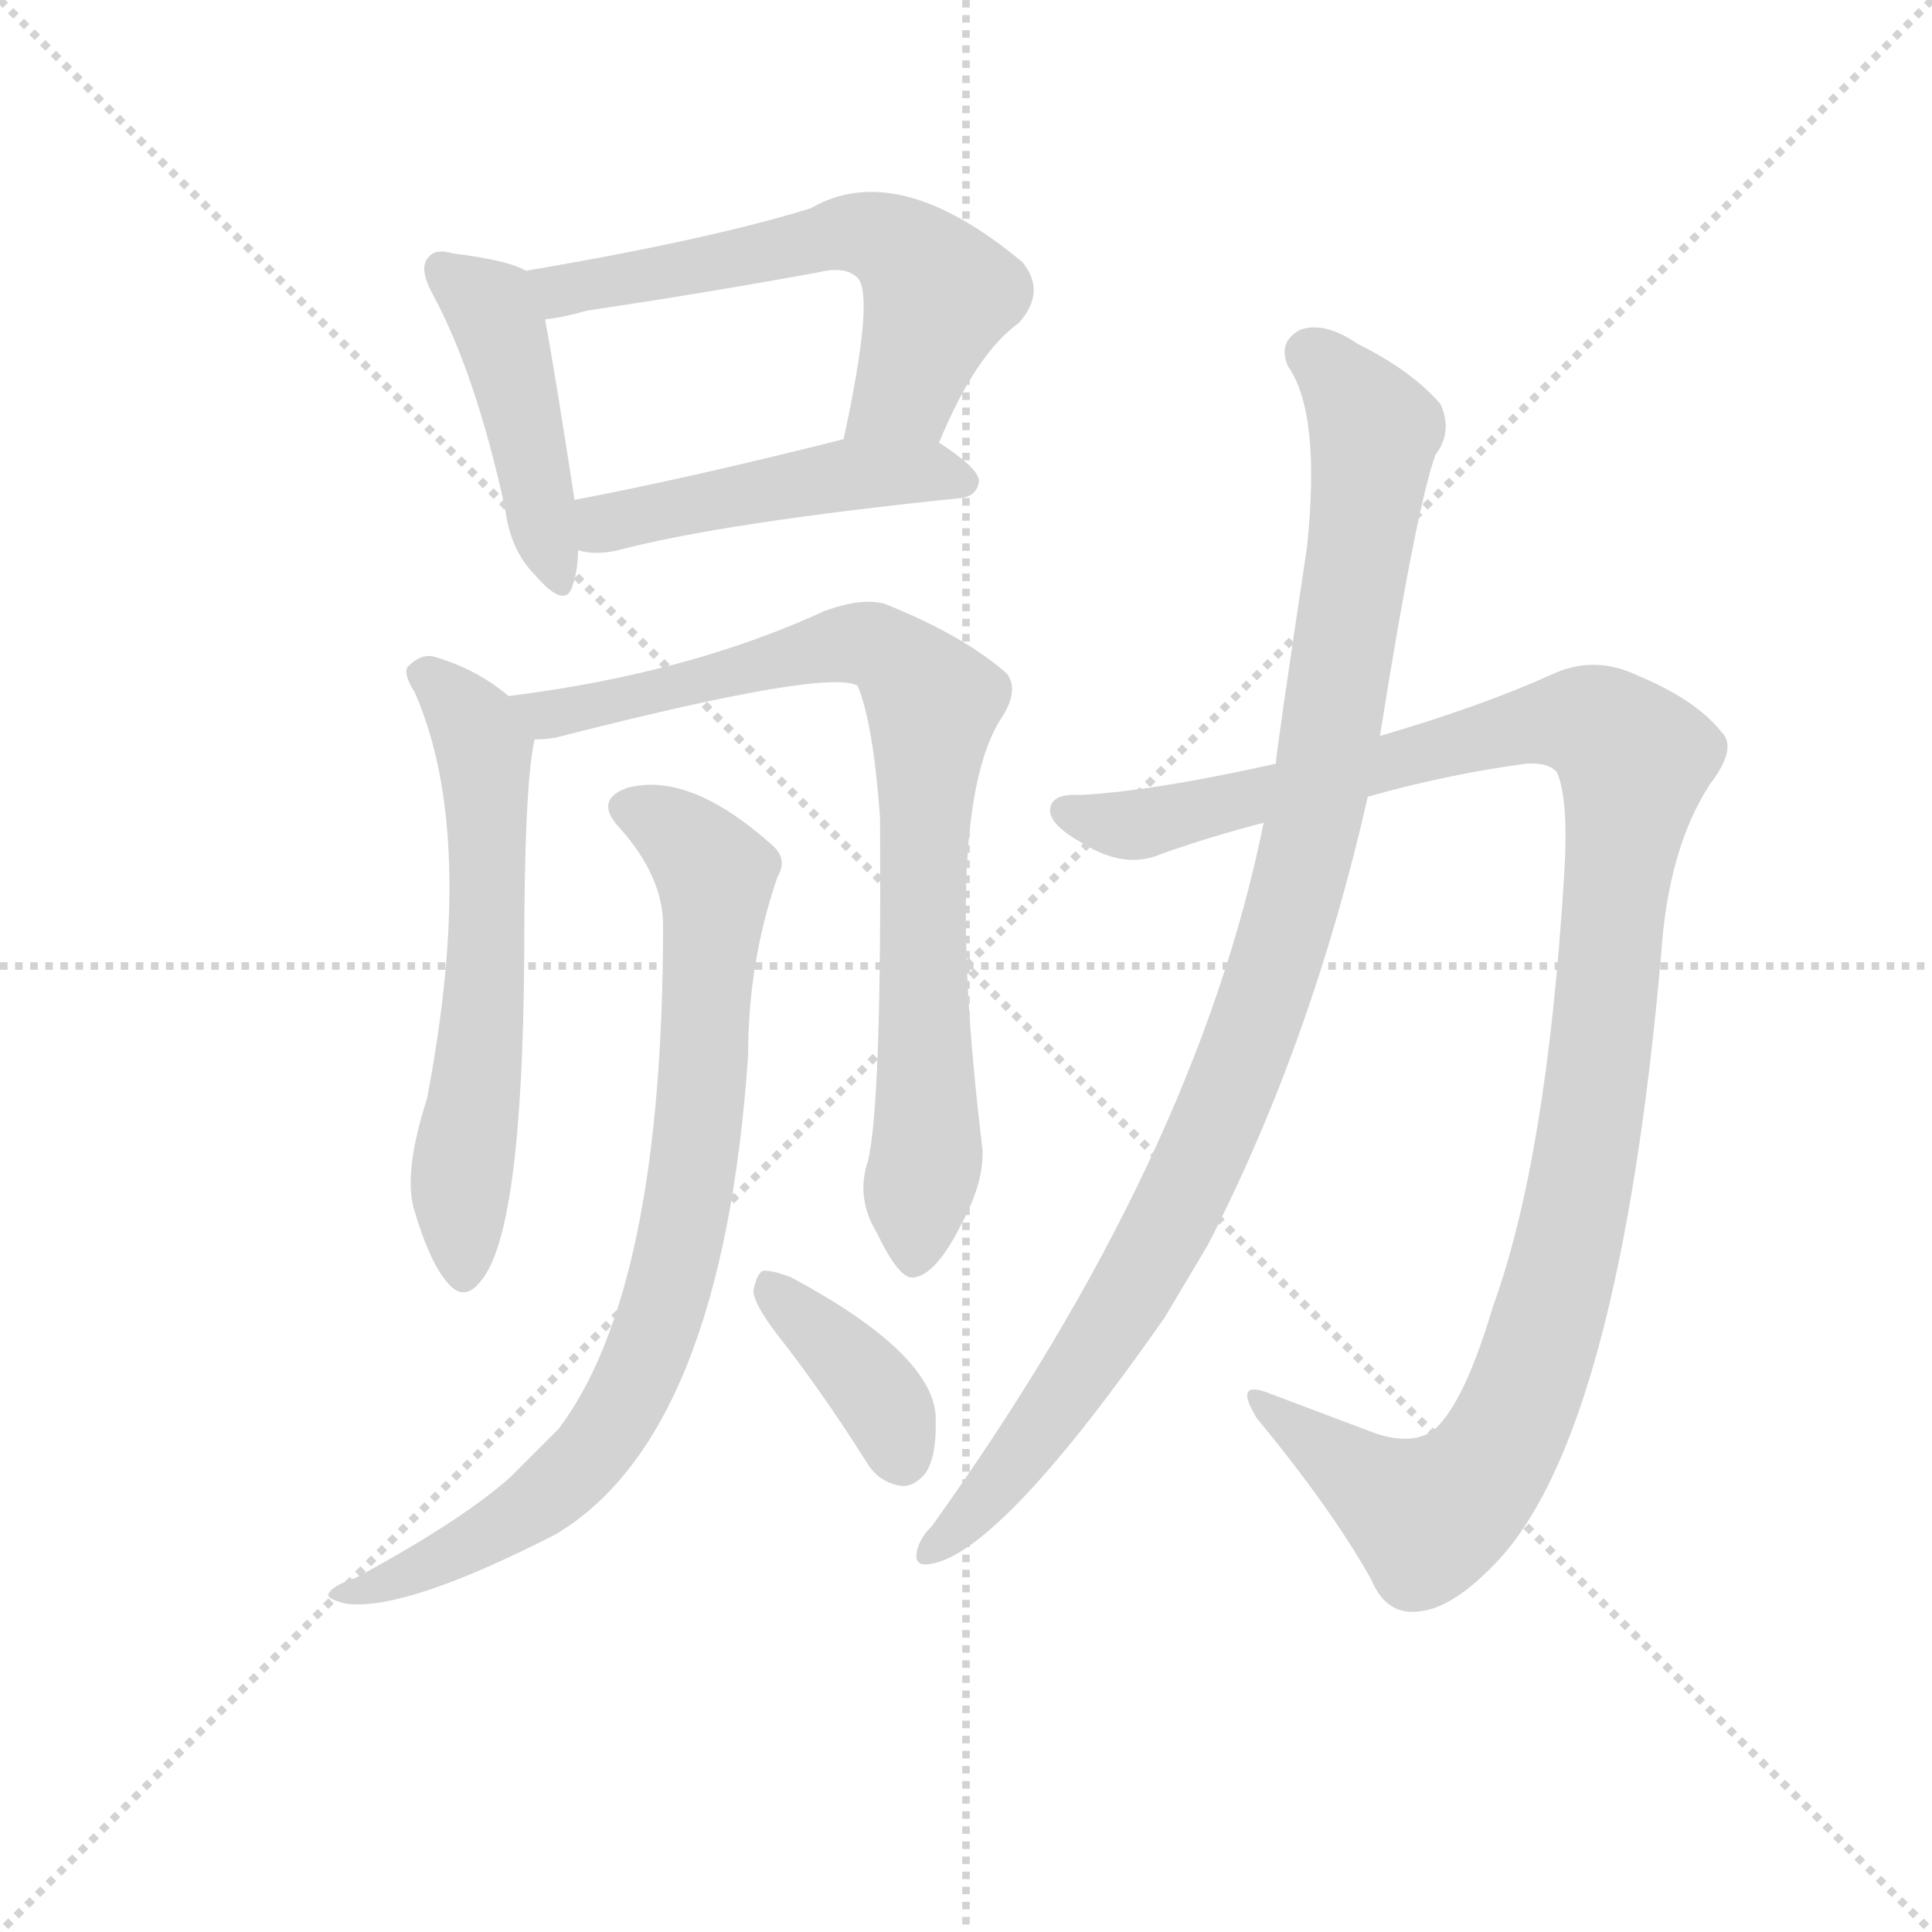 <svg version="1.1" viewBox="0 0 1024 1024" xmlns="http://www.w3.org/2000/svg">
  <g stroke="lightgray" stroke-dasharray="1,1" stroke-width="1" transform="scale(4, 4)">
    <line x1="0" y1="0" x2="256" y2="256"></line>
    <line x1="256" y1="0" x2="0" y2="256"></line>
    <line x1="128" y1="0" x2="128" y2="256"></line>
    <line x1="0" y1="128" x2="256" y2="128"></line>
  </g>
  <g transform="scale(0.92, -0.92) translate(60, -830)">
    <style type="text/css">
      
        @keyframes keyframes0 {
          from {
            stroke: blue;
            stroke-dashoffset: 450;
            stroke-width: 128;
          }
          59% {
            animation-timing-function: step-end;
            stroke: blue;
            stroke-dashoffset: 0;
            stroke-width: 128;
          }
          to {
            stroke: black;
            stroke-width: 1024;
          }
        }
        #make-me-a-hanzi-animation-0 {
          animation: keyframes0 0.616s both;
          animation-delay: 0s;
          animation-timing-function: linear;
        }
      
        @keyframes keyframes1 {
          from {
            stroke: blue;
            stroke-dashoffset: 595;
            stroke-width: 128;
          }
          66% {
            animation-timing-function: step-end;
            stroke: blue;
            stroke-dashoffset: 0;
            stroke-width: 128;
          }
          to {
            stroke: black;
            stroke-width: 1024;
          }
        }
        #make-me-a-hanzi-animation-1 {
          animation: keyframes1 0.734s both;
          animation-delay: 0.616s;
          animation-timing-function: linear;
        }
      
        @keyframes keyframes2 {
          from {
            stroke: blue;
            stroke-dashoffset: 477;
            stroke-width: 128;
          }
          61% {
            animation-timing-function: step-end;
            stroke: blue;
            stroke-dashoffset: 0;
            stroke-width: 128;
          }
          to {
            stroke: black;
            stroke-width: 1024;
          }
        }
        #make-me-a-hanzi-animation-2 {
          animation: keyframes2 0.638s both;
          animation-delay: 1.35s;
          animation-timing-function: linear;
        }
      
        @keyframes keyframes3 {
          from {
            stroke: blue;
            stroke-dashoffset: 614;
            stroke-width: 128;
          }
          67% {
            animation-timing-function: step-end;
            stroke: blue;
            stroke-dashoffset: 0;
            stroke-width: 128;
          }
          to {
            stroke: black;
            stroke-width: 1024;
          }
        }
        #make-me-a-hanzi-animation-3 {
          animation: keyframes3 0.75s both;
          animation-delay: 1.989s;
          animation-timing-function: linear;
        }
      
        @keyframes keyframes4 {
          from {
            stroke: blue;
            stroke-dashoffset: 836;
            stroke-width: 128;
          }
          73% {
            animation-timing-function: step-end;
            stroke: blue;
            stroke-dashoffset: 0;
            stroke-width: 128;
          }
          to {
            stroke: black;
            stroke-width: 1024;
          }
        }
        #make-me-a-hanzi-animation-4 {
          animation: keyframes4 0.93s both;
          animation-delay: 2.738s;
          animation-timing-function: linear;
        }
      
        @keyframes keyframes5 {
          from {
            stroke: blue;
            stroke-dashoffset: 834;
            stroke-width: 128;
          }
          73% {
            animation-timing-function: step-end;
            stroke: blue;
            stroke-dashoffset: 0;
            stroke-width: 128;
          }
          to {
            stroke: black;
            stroke-width: 1024;
          }
        }
        #make-me-a-hanzi-animation-5 {
          animation: keyframes5 0.929s both;
          animation-delay: 3.669s;
          animation-timing-function: linear;
        }
      
        @keyframes keyframes6 {
          from {
            stroke: blue;
            stroke-dashoffset: 383;
            stroke-width: 128;
          }
          55% {
            animation-timing-function: step-end;
            stroke: blue;
            stroke-dashoffset: 0;
            stroke-width: 128;
          }
          to {
            stroke: black;
            stroke-width: 1024;
          }
        }
        #make-me-a-hanzi-animation-6 {
          animation: keyframes6 0.562s both;
          animation-delay: 4.597s;
          animation-timing-function: linear;
        }
      
        @keyframes keyframes7 {
          from {
            stroke: blue;
            stroke-dashoffset: 1181;
            stroke-width: 128;
          }
          79% {
            animation-timing-function: step-end;
            stroke: blue;
            stroke-dashoffset: 0;
            stroke-width: 128;
          }
          to {
            stroke: black;
            stroke-width: 1024;
          }
        }
        #make-me-a-hanzi-animation-7 {
          animation: keyframes7 1.211s both;
          animation-delay: 5.159s;
          animation-timing-function: linear;
        }
      
        @keyframes keyframes8 {
          from {
            stroke: blue;
            stroke-dashoffset: 1022;
            stroke-width: 128;
          }
          77% {
            animation-timing-function: step-end;
            stroke: blue;
            stroke-dashoffset: 0;
            stroke-width: 128;
          }
          to {
            stroke: black;
            stroke-width: 1024;
          }
        }
        #make-me-a-hanzi-animation-8 {
          animation: keyframes8 1.082s both;
          animation-delay: 6.37s;
          animation-timing-function: linear;
        }
      
    </style>
    
      <path d="M 243 674 Q 233 680 201 684 Q 191 687 187 682 Q 181 676 189 661 Q 214 615 231 537 Q 234 513 248 499 Q 266 478 270 493 Q 273 502 273 513 L 271 542 Q 259 620 254 646 C 249 671 249 671 243 674 Z" fill="lightgray"></path>
    
      <path d="M 481 575 Q 502 626 527 644 Q 543 662 529 679 Q 457 739 407 710 Q 349 692 243 674 C 213 669 224 641 254 646 Q 264 647 278 651 Q 345 661 411 673 Q 427 677 434 670 Q 444 660 426 577 C 420 548 469 547 481 575 Z" fill="lightgray"></path>
    
      <path d="M 273 513 Q 283 510 296 513 Q 357 529 493 543 Q 503 544 504 553 Q 504 560 481 575 C 464 587 455 584 426 577 Q 339 555 271 542 C 242 536 243 518 273 513 Z" fill="lightgray"></path>
    
      <path d="M 233 429 Q 214 445 189 452 Q 182 453 175 446 Q 172 442 179 431 Q 215 349 186 197 Q 173 157 178 135 Q 187 104 197 92 Q 207 79 217 92 Q 241 120 242 279 Q 242 378 248 404 C 250 416 250 416 233 429 Z" fill="lightgray"></path>
    
      <path d="M 440 161 Q 433 140 445 120 Q 458 93 466 94 Q 479 95 494 125 Q 507 149 506 168 Q 482 366 518 418 Q 527 433 520 442 Q 495 464 450 482 Q 437 486 415 478 Q 337 442 233 429 C 203 425 218 400 248 404 Q 254 404 260 405 Q 416 445 434 435 Q 443 414 447 359 Q 448 193 440 161 Z" fill="lightgray"></path>
    
      <path d="M 322 297 Q 322 87 262 7 L 234 -21 Q 206 -46 145 -79 Q 133 -83 130 -87 Q 126 -91 140 -94 Q 174 -98 260 -54 Q 356 3 371 222 Q 371 276 388 325 Q 394 335 385 343 Q 337 386 301 376 Q 282 369 297 353 Q 322 325 322 297 Z" fill="lightgray"></path>
    
      <path d="M 391 57 Q 415 26 439 -12 Q 446 -24 459 -26 Q 466 -27 473 -19 Q 480 -9 479 15 Q 476 51 396 94 Q 386 98 380 98 Q 376 97 374 86 Q 375 77 391 57 Z" fill="lightgray"></path>
    
      <path d="M 728 371 Q 774 384 819 390 Q 832 391 837 385 Q 844 369 841 324 Q 831 162 800 77 Q 784 23 767 7 Q 755 -3 733 4 L 672 27 Q 650 36 664 13 Q 707 -39 730 -80 Q 739 -102 760 -98 Q 779 -95 804 -68 Q 873 8 897 280 Q 901 341 925 378 Q 941 399 932 408 Q 917 427 883 441 Q 858 453 833 441 Q 793 423 735 406 L 675 390 Q 603 374 562 372 Q 546 373 545 364 Q 544 355 564 344 Q 588 329 609 338 Q 637 348 668 356 L 728 371 Z" fill="lightgray"></path>
    
      <path d="M 668 356 Q 629 163 477 -49 Q 471 -55 469 -61 Q 465 -73 476 -71 Q 516 -65 611 71 L 636 113 Q 696 230 728 371 L 735 406 Q 756 538 767 568 Q 777 581 770 597 Q 754 616 722 632 Q 703 645 689 640 Q 676 633 682 619 Q 701 592 693 515 Q 675 395 675 390 L 668 356 Z" fill="lightgray"></path>
    
    
      <clipPath id="make-me-a-hanzi-clip-0">
        <path d="M 243 674 Q 233 680 201 684 Q 191 687 187 682 Q 181 676 189 661 Q 214 615 231 537 Q 234 513 248 499 Q 266 478 270 493 Q 273 502 273 513 L 271 542 Q 259 620 254 646 C 249 671 249 671 243 674 Z"></path>
      </clipPath>
      <path clip-path="url(#make-me-a-hanzi-clip-0)" d="M 195 675 L 227 643 L 260 498" fill="none" id="make-me-a-hanzi-animation-0" stroke-dasharray="322 644" stroke-linecap="round"></path>
    
      <clipPath id="make-me-a-hanzi-clip-1">
        <path d="M 481 575 Q 502 626 527 644 Q 543 662 529 679 Q 457 739 407 710 Q 349 692 243 674 C 213 669 224 641 254 646 Q 264 647 278 651 Q 345 661 411 673 Q 427 677 434 670 Q 444 660 426 577 C 420 548 469 547 481 575 Z"></path>
      </clipPath>
      <path clip-path="url(#make-me-a-hanzi-clip-1)" d="M 253 670 L 263 662 L 422 695 L 451 692 L 481 661 L 461 605 L 433 589" fill="none" id="make-me-a-hanzi-animation-1" stroke-dasharray="467 934" stroke-linecap="round"></path>
    
      <clipPath id="make-me-a-hanzi-clip-2">
        <path d="M 273 513 Q 283 510 296 513 Q 357 529 493 543 Q 503 544 504 553 Q 504 560 481 575 C 464 587 455 584 426 577 Q 339 555 271 542 C 242 536 243 518 273 513 Z"></path>
      </clipPath>
      <path clip-path="url(#make-me-a-hanzi-clip-2)" d="M 279 535 L 289 528 L 432 557 L 474 559 L 494 553" fill="none" id="make-me-a-hanzi-animation-2" stroke-dasharray="349 698" stroke-linecap="round"></path>
    
      <clipPath id="make-me-a-hanzi-clip-3">
        <path d="M 233 429 Q 214 445 189 452 Q 182 453 175 446 Q 172 442 179 431 Q 215 349 186 197 Q 173 157 178 135 Q 187 104 197 92 Q 207 79 217 92 Q 241 120 242 279 Q 242 378 248 404 C 250 416 250 416 233 429 Z"></path>
      </clipPath>
      <path clip-path="url(#make-me-a-hanzi-clip-3)" d="M 186 441 L 207 421 L 219 399 L 222 291 L 205 144 L 207 96" fill="none" id="make-me-a-hanzi-animation-3" stroke-dasharray="486 972" stroke-linecap="round"></path>
    
      <clipPath id="make-me-a-hanzi-clip-4">
        <path d="M 440 161 Q 433 140 445 120 Q 458 93 466 94 Q 479 95 494 125 Q 507 149 506 168 Q 482 366 518 418 Q 527 433 520 442 Q 495 464 450 482 Q 437 486 415 478 Q 337 442 233 429 C 203 425 218 400 248 404 Q 254 404 260 405 Q 416 445 434 435 Q 443 414 447 359 Q 448 193 440 161 Z"></path>
      </clipPath>
      <path clip-path="url(#make-me-a-hanzi-clip-4)" d="M 242 426 L 254 418 L 270 418 L 277 424 L 317 429 L 430 459 L 448 457 L 476 427 L 471 347 L 475 175 L 467 104" fill="none" id="make-me-a-hanzi-animation-4" stroke-dasharray="708 1416" stroke-linecap="round"></path>
    
      <clipPath id="make-me-a-hanzi-clip-5">
        <path d="M 322 297 Q 322 87 262 7 L 234 -21 Q 206 -46 145 -79 Q 133 -83 130 -87 Q 126 -91 140 -94 Q 174 -98 260 -54 Q 356 3 371 222 Q 371 276 388 325 Q 394 335 385 343 Q 337 386 301 376 Q 282 369 297 353 Q 322 325 322 297 Z"></path>
      </clipPath>
      <path clip-path="url(#make-me-a-hanzi-clip-5)" d="M 302 364 L 327 353 L 352 326 L 342 170 L 314 52 L 283 -4 L 242 -43 L 164 -82 L 136 -89" fill="none" id="make-me-a-hanzi-animation-5" stroke-dasharray="706 1412" stroke-linecap="round"></path>
    
      <clipPath id="make-me-a-hanzi-clip-6">
        <path d="M 391 57 Q 415 26 439 -12 Q 446 -24 459 -26 Q 466 -27 473 -19 Q 480 -9 479 15 Q 476 51 396 94 Q 386 98 380 98 Q 376 97 374 86 Q 375 77 391 57 Z"></path>
      </clipPath>
      <path clip-path="url(#make-me-a-hanzi-clip-6)" d="M 382 89 L 443 30 L 459 -9" fill="none" id="make-me-a-hanzi-animation-6" stroke-dasharray="255 510" stroke-linecap="round"></path>
    
      <clipPath id="make-me-a-hanzi-clip-7">
        <path d="M 728 371 Q 774 384 819 390 Q 832 391 837 385 Q 844 369 841 324 Q 831 162 800 77 Q 784 23 767 7 Q 755 -3 733 4 L 672 27 Q 650 36 664 13 Q 707 -39 730 -80 Q 739 -102 760 -98 Q 779 -95 804 -68 Q 873 8 897 280 Q 901 341 925 378 Q 941 399 932 408 Q 917 427 883 441 Q 858 453 833 441 Q 793 423 735 406 L 675 390 Q 603 374 562 372 Q 546 373 545 364 Q 544 355 564 344 Q 588 329 609 338 Q 637 348 668 356 L 728 371 Z"></path>
      </clipPath>
      <path clip-path="url(#make-me-a-hanzi-clip-7)" d="M 554 362 L 597 355 L 837 415 L 860 412 L 881 392 L 851 147 L 831 65 L 803 -5 L 786 -28 L 763 -44 L 665 22" fill="none" id="make-me-a-hanzi-animation-7" stroke-dasharray="1053 2106" stroke-linecap="round"></path>
    
      <clipPath id="make-me-a-hanzi-clip-8">
        <path d="M 668 356 Q 629 163 477 -49 Q 471 -55 469 -61 Q 465 -73 476 -71 Q 516 -65 611 71 L 636 113 Q 696 230 728 371 L 735 406 Q 756 538 767 568 Q 777 581 770 597 Q 754 616 722 632 Q 703 645 689 640 Q 676 633 682 619 Q 701 592 693 515 Q 675 395 675 390 L 668 356 Z"></path>
      </clipPath>
      <path clip-path="url(#make-me-a-hanzi-clip-8)" d="M 695 626 L 732 582 L 710 422 L 677 280 L 623 144 L 586 74 L 538 4 L 477 -63" fill="none" id="make-me-a-hanzi-animation-8" stroke-dasharray="894 1788" stroke-linecap="round"></path>
    
  </g>
</svg>